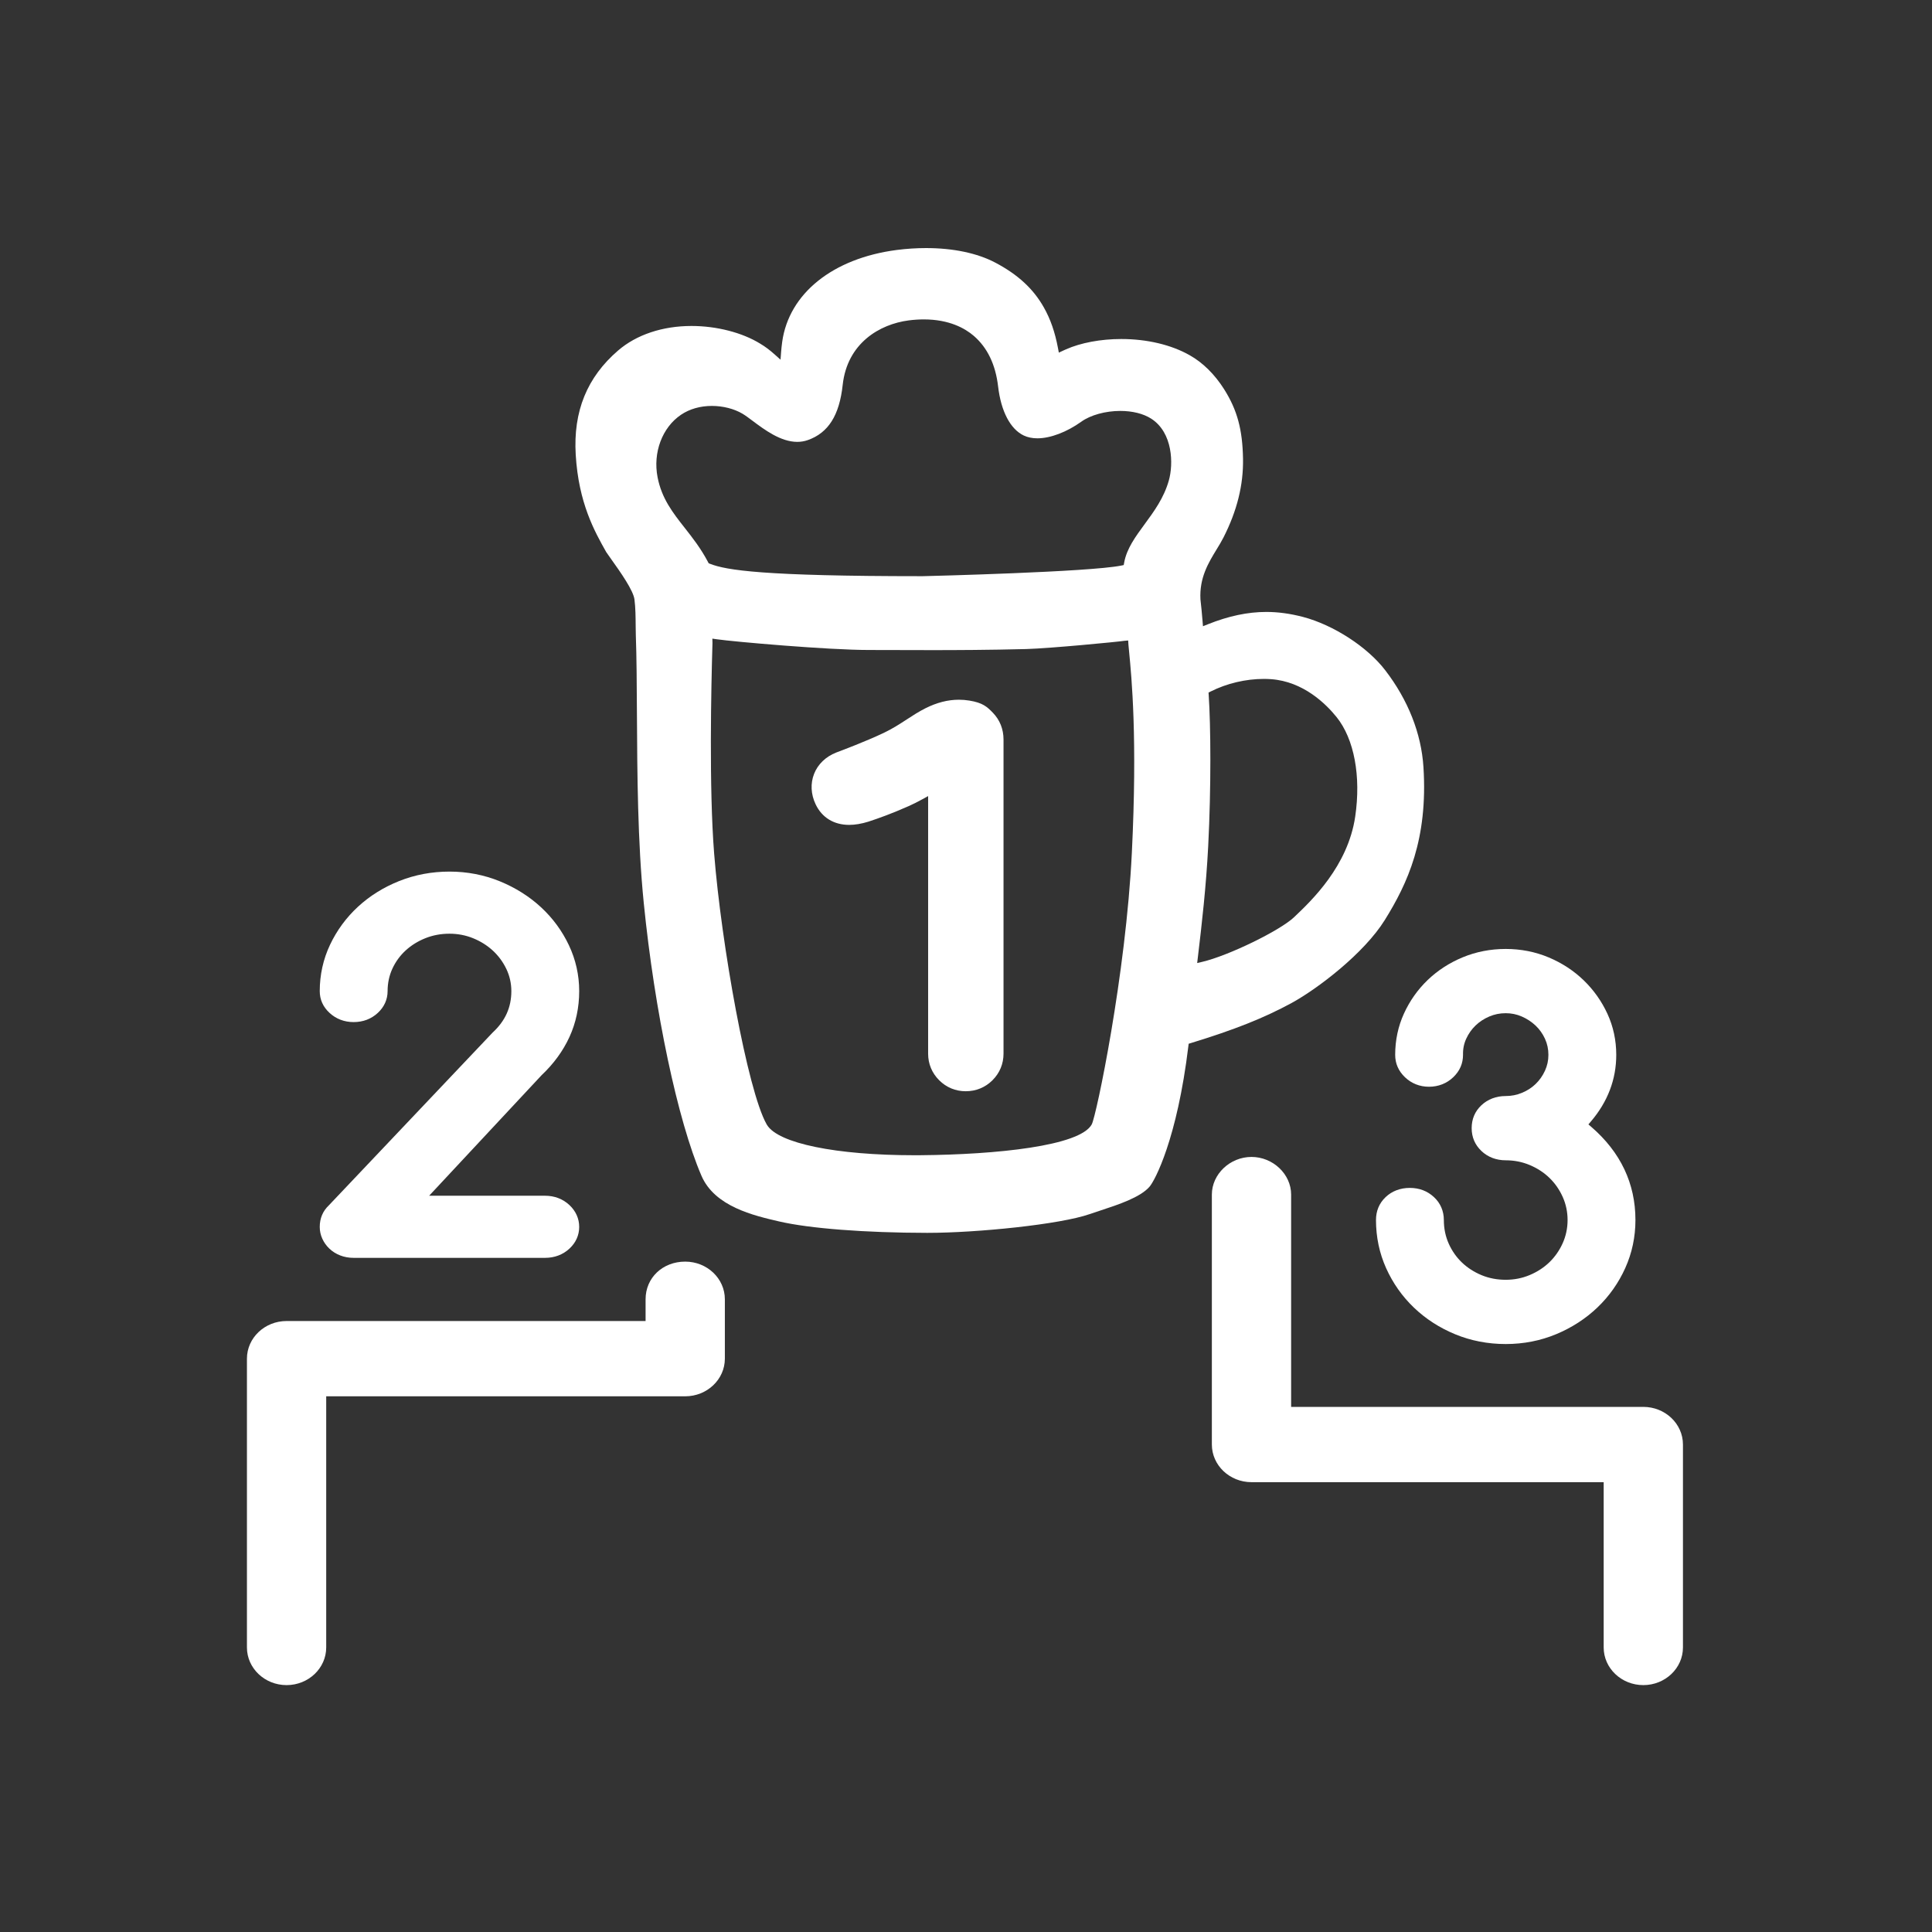 <?xml version="1.0" encoding="UTF-8" standalone="no"?>
<!-- Created with Inkscape (http://www.inkscape.org/) -->

<svg
   xmlns:dc="http://purl.org/dc/elements/1.1/"
   xmlns:cc="http://creativecommons.org/ns#"
   xmlns:rdf="http://www.w3.org/1999/02/22-rdf-syntax-ns#"
   xmlns:svg="http://www.w3.org/2000/svg"
   xmlns="http://www.w3.org/2000/svg"
   version="1.1"
   width="640"
   height="640"
   id="svg3025"
   xml:space="preserve"><rect width="100%" height="100%" fill="#333333" stroke="none"/><defs
     id="defs3029"><clipPath
       id="clipPath3039"><path
         d="M 0,512 512,512 512,0 0,0 0,512 z"
         id="path3041" /></clipPath></defs><g
     transform="matrix(1.25,0,0,-1.25,0,640)"
     id="g3033"><g
       id="g3035"><g
         clip-path="url(#clipPath3039)"
         id="g3037"><g
           transform="translate(188.652,404.426)"
           id="g3043"><path
             d="m 0,0 c -3.069,0 -5.889,-0.805 -8.155,-2.326 -5.005,-3.368 -7.509,-10.033 -6.23,-16.586 1.095,-5.643 4.045,-9.398 7.168,-13.373 2.104,-2.677 4.279,-5.446 6.199,-9.086 l 0.172,-0.327 0.345,-0.136 c 4.319,-1.707 14.108,-3.286 56.12,-3.286 l 0.254,0 c 1.822,0.044 44.154,1.096 52.609,2.812 l 0.663,0.135 0.121,0.665 c 0.68,3.711 2.981,6.844 5.417,10.161 2.502,3.407 5.089,6.929 6.406,11.546 1.259,4.39 1.104,12.736 -4.672,16.434 -2.054,1.317 -4.956,2.043 -8.167,2.043 -3.934,0 -7.894,-1.09 -10.333,-2.845 -3.855,-2.764 -8.209,-4.414 -11.647,-4.414 -1.345,0 -2.554,0.247 -3.593,0.735 -3.571,1.679 -6.057,6.426 -6.822,13.023 -0.673,5.785 -2.843,10.292 -6.449,13.397 -2.314,1.988 -6.491,4.358 -13.253,4.358 -1.291,0 -2.639,-0.09 -4.007,-0.266 C 44.486,21.665 35.872,16.646 34.668,5.556 33.793,-2.507 30.854,-7.151 25.417,-9.058 24.53,-9.369 23.593,-9.527 22.634,-9.527 c -4.392,0 -8.682,3.212 -11.815,5.557 C 9.775,-3.188 8.873,-2.513 8.106,-2.06 5.895,-0.751 2.94,0 0,0 m 146.279,-72.345 c -4.797,0 -9.791,-1.179 -14.062,-3.32 l -0.593,-0.298 0.043,-0.663 c 0.542,-8.063 0.67,-24.41 -0.134,-40.054 -0.544,-10.632 -1.706,-20.823 -2.753,-29.541 l -0.17,-1.42 1.392,0.328 c 6.911,1.626 20.53,8.254 24.288,11.82 4.629,4.388 14.265,13.52 16.203,26.662 1.574,10.706 -0.269,20.56 -4.93,26.36 -2.81,3.49 -8.799,9.436 -17.353,10.057 -0.625,0.045 -1.274,0.069 -1.931,0.069 m -146.133,8.97 c -0.321,-10.806 -0.92,-37.82 0.455,-55.242 1.919,-24.154 8.838,-62.755 13.879,-71.701 l 0.127,-0.219 c 2.965,-4.888 18.297,-8.038 39.072,-8.038 0.582,0 1.172,0.003 1.765,0.008 19.801,0.173 42.078,2.407 45.223,8.16 1.211,2.219 9.046,39.644 10.633,72.002 1.492,30.372 -0.064,46.409 -0.728,53.257 -0.063,0.648 -0.117,1.21 -0.16,1.691 0.004,0.005 -0.005,0.102 -0.018,0.202 l -0.07,1.099 -1.095,-0.1 c -1.62,-0.262 -19.573,-1.992 -25.925,-2.175 -9.943,-0.254 -18.918,-0.284 -24.803,-0.284 -3.254,0 -6.355,0.01 -9.299,0.02 -2.664,0.008 -5.201,0.016 -7.607,0.016 -10.811,0 -35.726,2.186 -40.291,2.842 l -1.176,0.169 0.034,-1.165 -0.016,-0.542 z m 56.882,-155.77 c -16.452,0.022 -31.099,1.151 -39.183,3.02 -6.804,1.573 -17.087,3.95 -20.605,12.115 -6.28,14.553 -12.425,43.618 -15.293,72.323 -1.623,16.211 -1.72,34.221 -1.806,50.111 -0.041,7.687 -0.08,14.947 -0.298,21 -0.024,0.677 -0.03,1.489 -0.036,2.371 -0.017,2.139 -0.037,4.8 -0.322,6.934 -0.318,2.354 -3.488,6.936 -6.435,11.045 -0.49,0.684 -0.914,1.275 -1.035,1.476 -3.086,5.472 -7.332,13.001 -8.094,25.807 -0.686,11.501 2.99,20.54 11.239,27.635 4.866,4.188 11.774,6.494 19.452,6.494 6.651,0 13.457,-1.754 18.206,-4.693 1.262,-0.743 2.52,-1.683 3.867,-2.889 l 1.512,-1.354 0.152,2.024 c 0.063,0.845 0.158,1.731 0.289,2.708 1.786,12.815 13.421,22.146 30.363,24.346 2.607,0.334 5.212,0.503 7.742,0.503 7.208,0 13.554,-1.331 18.351,-3.848 5.998,-3.16 10.093,-6.937 12.884,-11.882 1.749,-3.096 2.935,-6.501 3.733,-10.715 l 0.24,-1.263 1.165,0.543 c 0.243,0.112 0.475,0.221 0.692,0.31 3.912,1.754 9.254,2.754 14.683,2.754 6.807,0 13.244,-1.524 18.125,-4.291 3.489,-1.955 6.652,-5.08 9.151,-9.04 3.457,-5.485 4.858,-10.646 4.993,-18.405 0.119,-6.943 -1.573,-13.765 -5.174,-20.855 -0.536,-1.055 -1.169,-2.092 -1.839,-3.19 -2.148,-3.518 -4.581,-7.505 -4.268,-13.219 0.217,-1.899 0.393,-3.712 0.559,-5.764 l 0.11,-1.352 1.258,0.504 c 5.523,2.21 10.6,3.285 15.523,3.285 3.117,0 6.291,-0.431 9.703,-1.317 8.112,-2.135 17.095,-7.962 21.843,-14.171 6.037,-7.861 9.528,-16.71 10.099,-25.595 1.228,-19.184 -4.194,-30.828 -10.236,-40.553 -5.513,-8.866 -17.775,-18.207 -24.721,-22.009 -7.362,-3.988 -15.081,-7.059 -26.642,-10.599 l -0.622,-0.191 -0.078,-0.645 c -2.983,-24.629 -8.888,-35.652 -10.306,-37.255 -2.465,-2.83 -8.277,-4.739 -12.947,-6.274 -1.013,-0.332 -1.976,-0.649 -2.85,-0.956 -7.858,-2.76 -29.925,-4.983 -42.957,-4.983 l -0.187,0 z"
             id="path3045"
             style="fill:#ffffff;fill-opacity:1;fill-rule:nonzero;stroke:none" /></g><g
           transform="translate(75.945,65.428)"
           id="g3047"><path
             d="m 0,0 c -5.792,0 -10.504,4.475 -10.504,9.976 l 0,76.536 c 0,5.501 4.712,9.975 10.504,9.975 l 95.142,0 0,5.771 c 0,5.684 4.516,9.971 10.504,9.971 5.792,0 10.504,-4.473 10.504,-9.971 l 0,-15.746 c 0,-5.501 -4.712,-9.976 -10.504,-9.976 l -95.142,0 0,-66.56 C 10.504,4.475 5.792,0 0,0"
             id="path3049"
             style="fill:#ffffff;fill-opacity:1;fill-rule:nonzero;stroke:none" /></g><g
           transform="translate(435.496,65.428)"
           id="g3051"><path
             d="m 0,0 c -5.792,0 -10.504,4.475 -10.504,9.976 l 0,43.805 -93.333,0 c -5.792,0 -10.504,4.475 -10.504,9.976 l 0,66.239 c 0,5.407 4.811,9.976 10.504,9.976 5.693,0 10.504,-4.569 10.504,-9.976 l 0,-56.263 93.333,0 c 5.792,0 10.504,-4.475 10.504,-9.976 l 0,-53.781 C 10.504,4.475 5.792,0 0,0"
             id="path3053"
             style="fill:#ffffff;fill-opacity:1;fill-rule:nonzero;stroke:none" /></g><g
           transform="translate(399.031,155.815)"
           id="g3055"><path
             d="m 0,0 c -4.727,0 -9.234,0.871 -13.398,2.591 -4.139,1.705 -7.815,4.08 -10.927,7.059 -3.104,2.969 -5.58,6.481 -7.361,10.438 -1.787,3.964 -2.693,8.262 -2.693,12.773 0,2.413 0.851,4.451 2.528,6.056 1.677,1.609 3.9,2.46 6.43,2.46 2.509,0 4.664,-0.82 6.407,-2.439 1.712,-1.587 2.617,-3.689 2.617,-6.077 0,-2.233 0.433,-4.335 1.289,-6.247 0.86,-1.922 2.04,-3.606 3.506,-5.009 1.466,-1.401 3.216,-2.529 5.202,-3.352 1.96,-0.813 4.113,-1.225 6.4,-1.225 2.24,0 4.379,0.422 6.356,1.254 2.01,0.844 3.771,1.99 5.234,3.408 1.469,1.42 2.652,3.12 3.517,5.049 0.856,1.915 1.289,3.975 1.289,6.122 0,2.15 -0.433,4.208 -1.289,6.12 -0.862,1.926 -2.044,3.624 -3.516,5.05 -1.466,1.42 -3.227,2.568 -5.234,3.41 C 4.38,48.272 2.241,48.694 0,48.694 c -2.531,0 -4.767,0.862 -6.465,2.492 -1.698,1.626 -2.559,3.651 -2.559,6.021 0,2.419 0.865,4.46 2.571,6.068 1.7,1.603 3.932,2.45 6.453,2.45 1.514,0 2.92,0.277 4.296,0.846 1.405,0.581 2.59,1.345 3.62,2.335 1.029,0.99 1.864,2.172 2.482,3.518 0.615,1.341 0.914,2.719 0.914,4.213 0,1.535 -0.299,2.933 -0.915,4.276 -0.615,1.338 -1.456,2.516 -2.501,3.502 -1.054,0.994 -2.288,1.799 -3.665,2.394 -1.346,0.583 -2.73,0.867 -4.231,0.867 -1.548,0 -2.968,-0.284 -4.342,-0.87 -1.39,-0.593 -2.617,-1.394 -3.643,-2.381 -1.032,-0.99 -1.866,-2.172 -2.48,-3.511 -0.609,-1.328 -0.887,-2.714 -0.848,-4.234 0,-2.337 -0.847,-4.299 -2.593,-5.973 -1.724,-1.65 -3.948,-2.522 -6.431,-2.522 -2.442,0 -4.642,0.872 -6.364,2.522 -1.721,1.647 -2.593,3.642 -2.593,5.93 0,3.882 0.783,7.567 2.329,10.953 1.534,3.364 3.65,6.353 6.284,8.884 2.646,2.536 5.771,4.561 9.286,6.018 3.55,1.467 7.383,2.212 11.395,2.212 4.017,0 7.854,-0.757 11.403,-2.249 3.519,-1.479 6.642,-3.525 9.284,-6.083 2.627,-2.544 4.739,-5.528 6.277,-8.873 1.546,-3.366 2.33,-7.02 2.33,-10.862 0,-6.496 -2.265,-12.442 -6.732,-17.671 l -0.646,-0.757 0.753,-0.649 c 7.769,-6.706 11.709,-15.015 11.709,-24.699 0,-4.467 -0.906,-8.744 -2.693,-12.71 C 29.902,16.191 27.426,12.68 24.324,9.712 21.22,6.74 17.547,4.356 13.406,2.627 9.235,0.884 4.725,0 0,0"
             id="path3057"
             style="fill:#ffffff;fill-opacity:1;fill-rule:nonzero;stroke:none" /></g><g
           transform="translate(255.921,222.811)"
           id="g3059"><path
             d="m 0,0 c -2.697,0 -5.131,1.01 -7.04,2.92 -1.909,1.909 -2.918,4.343 -2.918,7.038 l 0,68.261 -1.483,-0.817 c -1.344,-0.741 -2.556,-1.348 -3.704,-1.855 -4.641,-2.051 -7.857,-3.185 -10.641,-4.105 -1.818,-0.566 -3.536,-0.856 -5.089,-0.856 -4.063,0 -7.224,1.938 -8.899,5.459 -1.264,2.656 -1.406,5.525 -0.398,8.079 1.003,2.541 3.083,4.543 5.856,5.635 1.31,0.489 8.007,3.012 12.664,5.239 2.307,1.103 4.199,2.335 6.028,3.528 1.567,1.022 3.172,2.069 4.92,2.946 3.058,1.536 5.972,2.282 8.908,2.282 0.923,0 1.861,-0.077 2.786,-0.229 3.501,-0.575 4.643,-1.6 6.216,-3.224 1.844,-1.909 2.818,-4.354 2.818,-7.071 l 0,-83.272 C 10.024,7.265 9.015,4.83 7.105,2.92 5.196,1.01 2.739,0 0,0"
             id="path3061"
             style="fill:#ffffff;fill-opacity:1;fill-rule:nonzero;stroke:none" /></g><g
           transform="translate(93.694,178.657)"
           id="g3063"><path
             d="m 0,0 c -1.256,0 -2.449,0.217 -3.546,0.645 -1.096,0.425 -2.061,1.033 -2.871,1.808 -0.789,0.754 -1.415,1.634 -1.86,2.613 -0.452,0.989 -0.68,2.042 -0.68,3.133 0,2.284 0.817,4.214 2.429,5.736 l 43.394,45.777 c 3.34,3.08 4.951,6.662 4.951,10.968 0,2.058 -0.442,4.032 -1.315,5.864 -0.879,1.849 -2.084,3.486 -3.579,4.869 -1.488,1.374 -3.252,2.482 -5.244,3.292 -1.96,0.795 -4.065,1.198 -6.258,1.198 -2.247,0 -4.381,-0.395 -6.343,-1.174 C 17.092,83.939 15.33,82.852 13.842,81.496 12.354,80.14 11.167,78.52 10.313,76.681 9.458,74.846 9.024,72.826 9.024,70.68 9.024,68.477 8.126,66.482 6.427,64.912 4.683,63.299 2.52,62.48 0,62.48 c -2.441,0 -4.641,0.842 -6.36,2.434 -1.723,1.59 -2.597,3.53 -2.597,5.766 0,4.335 0.918,8.473 2.73,12.3 1.805,3.811 4.292,7.195 7.394,10.061 3.107,2.87 6.783,5.164 10.925,6.817 4.166,1.662 8.651,2.504 13.329,2.504 4.685,0 9.175,-0.866 13.347,-2.573 4.133,-1.693 7.803,-4.005 10.907,-6.872 3.097,-2.861 5.585,-6.245 7.393,-10.06 1.812,-3.828 2.731,-7.925 2.731,-12.177 0,-4.33 -0.871,-8.422 -2.588,-12.161 -1.702,-3.704 -4.188,-7.11 -7.388,-10.125 l -29.79,-31.935 30.742,0 c 2.486,0 4.712,-0.855 6.437,-2.471 1.692,-1.59 2.587,-3.592 2.587,-5.789 0,-2.203 -0.898,-4.198 -2.598,-5.767 C 55.481,0.841 53.259,0 50.775,0 L 0,0 z"
             id="path3065"
             style="fill:#ffffff;fill-opacity:1;fill-rule:nonzero;stroke:none" /></g></g></g></g></svg>